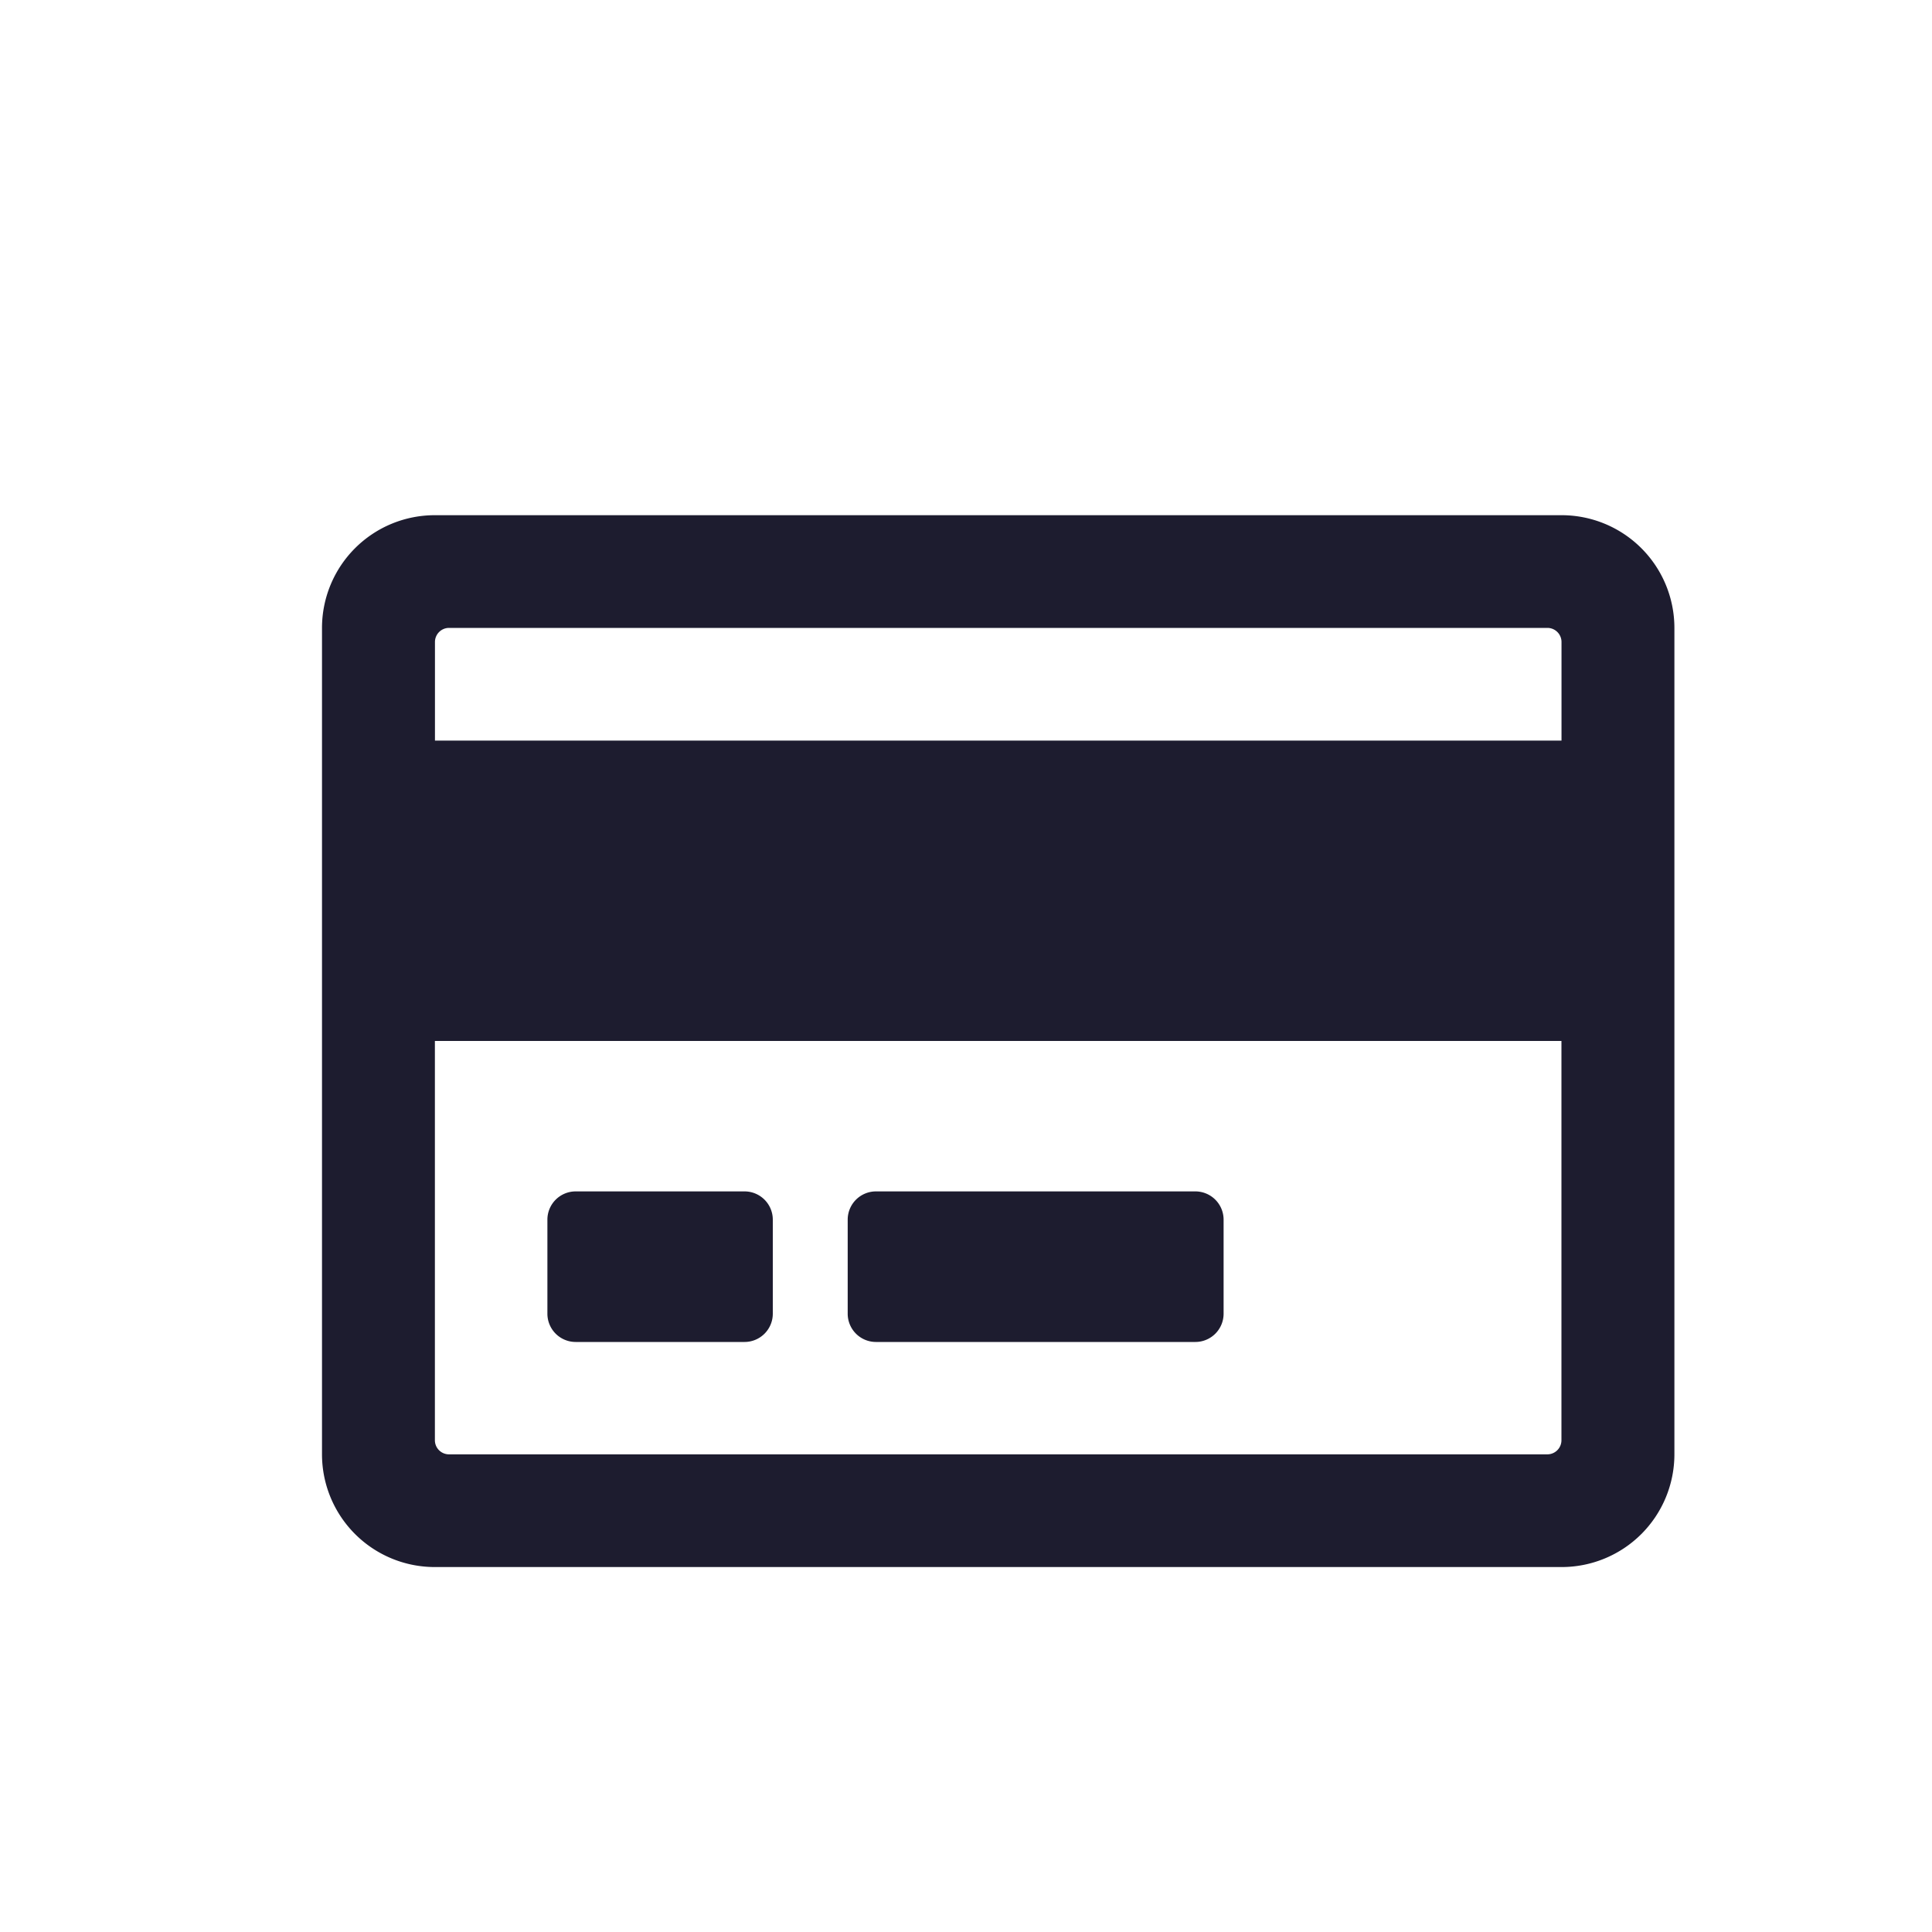 <svg xmlns="http://www.w3.org/2000/svg" width="30" height="30" viewBox="0 0 30 30"><defs><style>.a{fill:none;}.b{fill:#1d1c2f;}</style></defs><rect class="a" width="30" height="30"/><path class="b" d="M19.246,32H1.754A1.751,1.751,0,0,0,0,33.75V46.583a1.751,1.751,0,0,0,1.754,1.75H19.246A1.751,1.751,0,0,0,21,46.583V33.75A1.751,1.751,0,0,0,19.246,32ZM1.972,33.75H19.028a.219.219,0,0,1,.219.219V35.5H1.754V33.969A.219.219,0,0,1,1.972,33.75ZM19.028,46.583H1.972a.219.219,0,0,1-.219-.219v-6.2H19.246v6.2A.219.219,0,0,1,19.028,46.583ZM7,42.938V44.4a.439.439,0,0,1-.438.438H3.938A.439.439,0,0,1,3.5,44.4V42.938a.439.439,0,0,1,.437-.438H6.563A.439.439,0,0,1,7,42.938Zm7,0V44.4a.439.439,0,0,1-.438.438H8.6a.439.439,0,0,1-.437-.437V42.938A.439.439,0,0,1,8.6,42.5h4.958A.439.439,0,0,1,14,42.938Z" transform="translate(5 -24)"/></svg>